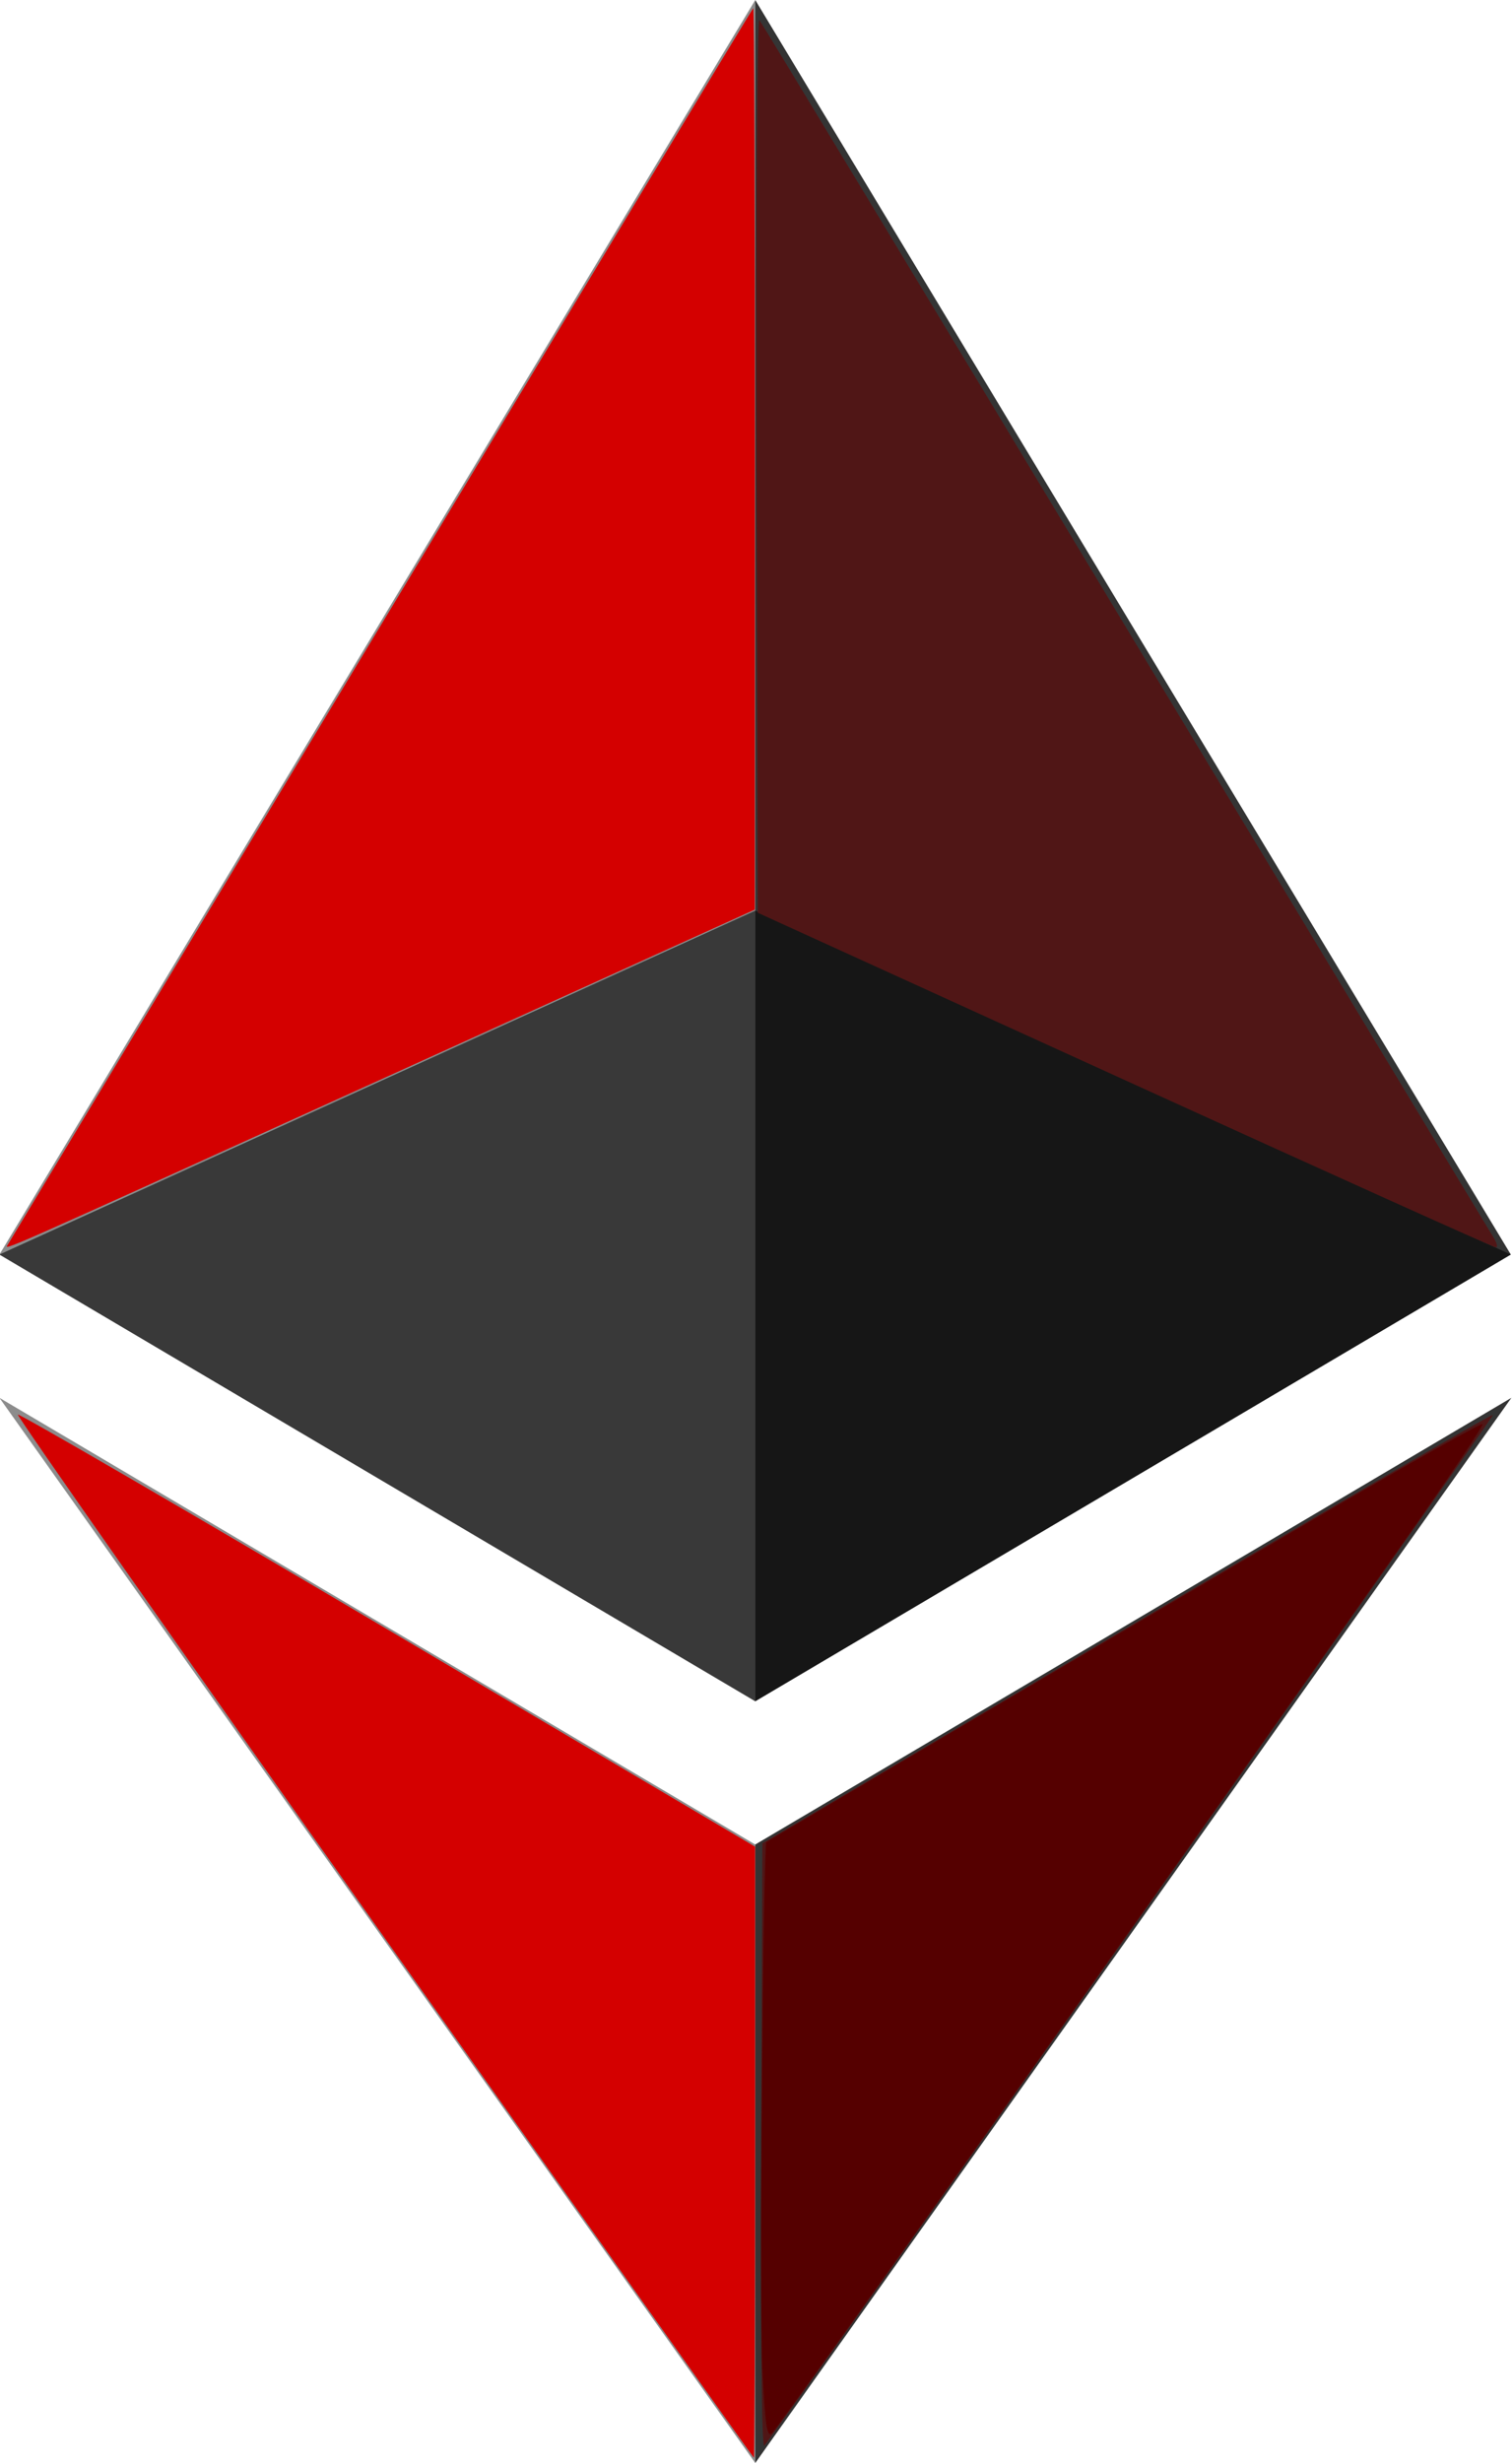 <?xml version="1.0" encoding="UTF-8" standalone="no"?>
<svg
   xmlns:dc="http://purl.org/dc/elements/1.1/"
   xmlns:cc="http://creativecommons.org/ns#"
   xmlns:rdf="http://www.w3.org/1999/02/22-rdf-syntax-ns#"
   xmlns:svg="http://www.w3.org/2000/svg"
   xmlns="http://www.w3.org/2000/svg"
   xmlns:xlink="http://www.w3.org/1999/xlink"
   xmlns:sodipodi="http://sodipodi.sourceforge.net/DTD/sodipodi-0.dtd"
   xmlns:inkscape="http://www.inkscape.org/namespaces/inkscape"
   version="1.1"
   height="1062.198"
   width="652.29"
   viewBox="0 0 508.76 828.7"
   id="Layer_1"
   sodipodi:docname="wallet-ico.png"
   inkscape:version="0.92.2 (5c3e80d, 2017-08-06)">
  <sodipodi:namedview
     pagecolor="#ffffff"
     bordercolor="#666666"
     borderopacity="1"
     objecttolerance="10"
     gridtolerance="10"
     guidetolerance="10"
     inkscape:pageopacity="0"
     inkscape:pageshadow="2"
     inkscape:window-width="1680"
     inkscape:window-height="987"
     id="namedview186"
     showgrid="false"
     inkscape:zoom="0.5"
     inkscape:cx="324.70938"
     inkscape:cy="494.28137"
     inkscape:window-x="1358"
     inkscape:window-y="-8"
     inkscape:window-maximized="1"
     inkscape:current-layer="Layer_1" />
  <defs
     id="defs3817" />
  <style
     id="style3760">.st0{fill:#3c3c3b}.st1{opacity:.6}.st2{clip-path:url(#SVGID_2_);fill:#010101}.st3{opacity:.45}.st4{clip-path:url(#SVGID_4_);fill:#010101}.st5{opacity:.8}.st6,.st7,.st8{clip-path:url(#SVGID_6_);fill:#010101}.st7,.st8{clip-path:url(#SVGID_8_)}.st8{clip-path:url(#SVGID_10_)}</style>
  <g
     transform="translate(-720.869)"
     style="opacity:0.6"
     id="g3772"
     class="st1">
    <defs
       id="defs3765">
      <path
         d="m 720.6,306.4 h 508.7 v 266 H 720.6 Z"
         id="SVGID_1_" />
    </defs>
    <clipPath
       id="SVGID_2_">
      <use
         height="100%"
         width="100%"
         y="0"
         x="0"
         style="overflow:visible"
         id="use3767"
         overflow="visible"
         xlink:href="#SVGID_1_" />
    </clipPath>
    <path
       style="fill:#010101"
       id="path3770"
       clip-path="url(#SVGID_2_)"
       d="M 975,306.4 720.6,422.1 975,572.4 1229.3,422.1 Z"
       class="st2" />
  </g>
  <g
     transform="translate(-720.869)"
     style="opacity:0.45"
     id="g3782"
     class="st3">
    <defs
       id="defs3775">
      <path
         d="M 720.6,0 H 975 V 572.4 H 720.6 Z"
         id="SVGID_3_" />
    </defs>
    <clipPath
       id="SVGID_4_">
      <use
         height="100%"
         width="100%"
         y="0"
         x="0"
         style="overflow:visible"
         id="use3777"
         overflow="visible"
         xlink:href="#SVGID_3_" />
    </clipPath>
    <path
       style="fill:#010101"
       id="path3780"
       clip-path="url(#SVGID_4_)"
       d="M 720.6,422.1 975,572.4 V 0 Z"
       class="st4" />
  </g>
  <g
     transform="translate(-720.869)"
     style="opacity:0.8"
     id="g3792"
     class="st5">
    <defs
       id="defs3785">
      <path
         d="m 975,0 h 254.4 V 572.4 H 975 Z"
         id="SVGID_5_" />
    </defs>
    <clipPath
       id="SVGID_6_">
      <use
         height="100%"
         width="100%"
         y="0"
         x="0"
         style="overflow:visible"
         id="use3787"
         overflow="visible"
         xlink:href="#SVGID_5_" />
    </clipPath>
    <path
       style="fill:#010101"
       id="path3790"
       clip-path="url(#SVGID_6_)"
       d="M 975,0 V 572.4 L 1229.3,422.1 Z"
       class="st6" />
  </g>
  <g
     transform="translate(-720.869)"
     style="opacity:0.45"
     id="g3802"
     class="st3">
    <defs
       id="defs3795">
      <path
         d="M 720.6,470.3 H 975 V 828.7 H 720.6 Z"
         id="SVGID_7_" />
    </defs>
    <clipPath
       id="SVGID_8_">
      <use
         height="100%"
         width="100%"
         y="0"
         x="0"
         style="overflow:visible"
         id="use3797"
         overflow="visible"
         xlink:href="#SVGID_7_" />
    </clipPath>
    <path
       style="fill:#010101"
       id="path3800"
       clip-path="url(#SVGID_8_)"
       d="M 720.6,470.3 975,828.7 V 620.6 Z"
       class="st7" />
  </g>
  <g
     transform="translate(-720.869)"
     style="opacity:0.8"
     id="g3812"
     class="st5">
    <defs
       id="defs3805">
      <path
         d="m 975,470.3 h 254.5 V 828.7 H 975 Z"
         id="SVGID_9_" />
    </defs>
    <clipPath
       id="SVGID_10_">
      <use
         height="100%"
         width="100%"
         y="0"
         x="0"
         style="overflow:visible"
         id="use3807"
         overflow="visible"
         xlink:href="#SVGID_9_" />
    </clipPath>
    <path
       style="fill:#010101"
       id="path3810"
       clip-path="url(#SVGID_10_)"
       d="M 975,620.6 V 828.7 L 1229.5,470.3 Z"
       class="st8" />
  </g>
  <path
     id="path3989"
     d="M 2.598,418.705 C 3.076,417.914 59.568,324.154 128.136,210.351 196.704,96.547 253.092,3.128 253.443,2.753 c 0.351,-0.375 0.615,67.711 0.586,151.302 l -0.052,151.983 -124.252,56.429 C -3.546,422.992 1.305,420.846 2.598,418.705 Z"
     style="fill:#d40000;stroke-width:1.636" />
  <path
     id="path3991"
     d="M 378.47,363.382 254.975,307.109 254.557,156.163 c -0.23,-83.02 0.206,-150.243 0.968,-149.383 0.762,0.859 56.089,92.466 122.948,203.571 66.86,111.105 122.634,203.665 123.942,205.689 1.309,2.024 1.742,3.666 0.964,3.648 -0.778,-0.018 -56.988,-25.355 -124.91,-56.305 z"
     style="fill:#501616;stroke-width:1.636"
     inkscape:connector-curvature="0" />
  <path
     id="path3993"
     d=""
     style="fill:#501616;stroke-width:1.636" />
  <path
     id="path3995"
     d="m 256.113,722.291 0.421,-102.125 122.562,-72.395 c 67.409,-39.817 122.88,-72.078 123.268,-71.69 0.595,0.595 -240.97,342.2 -245.216,346.769 -0.852,0.916 -1.281,-40.81 -1.035,-100.559 z"
     style="fill:#501616;stroke-width:1.636" />
  <path
     id="path3997"
     d="M 129.217,651.772 C 60.991,555.487 5.514,476.365 5.935,475.945 6.355,475.524 62.36,508.066 130.39,548.26 l 123.691,73.079 v 102.835 c 0,56.559 -0.184,102.796 -0.409,102.748 -0.225,-0.048 -56.23,-78.865 -124.456,-175.15 z"
     style="fill:#d40000;stroke-width:1.636" />
  <path
     id="path4001"
     d="m 256.484,796.511 c -0.988,-19.581 0.269,-175.546 1.424,-176.701 0.624,-0.624 135.585,-80.212 187.312,-110.46 29.108,-17.021 53.264,-30.606 53.681,-30.189 0.417,0.417 -11.564,18.312 -26.625,39.767 -73.778,105.101 -209.568,296.629 -212.458,299.665 -1.73,1.817 -2.331,-2.161 -3.336,-22.082 z"
     style="fill:#550000;stroke-width:1.636" />
  <path
     id="path4005"
     d="m 258.5,817.658 c -2.149,-3.678 -2.964,-56.377 -1.899,-122.856 l 1.197,-74.788 9.182,-5.474 c 85.862,-51.185 228.199,-134.299 229.993,-134.299 1.79,0 -4.83,9.984 -37.417,56.432 -61.96,88.314 -189.791,268.667 -197.42,278.532 -1.589,2.054 -3.225,3.158 -3.637,2.454 z"
     style="fill:#550000;stroke-width:1.636" />
</svg>

